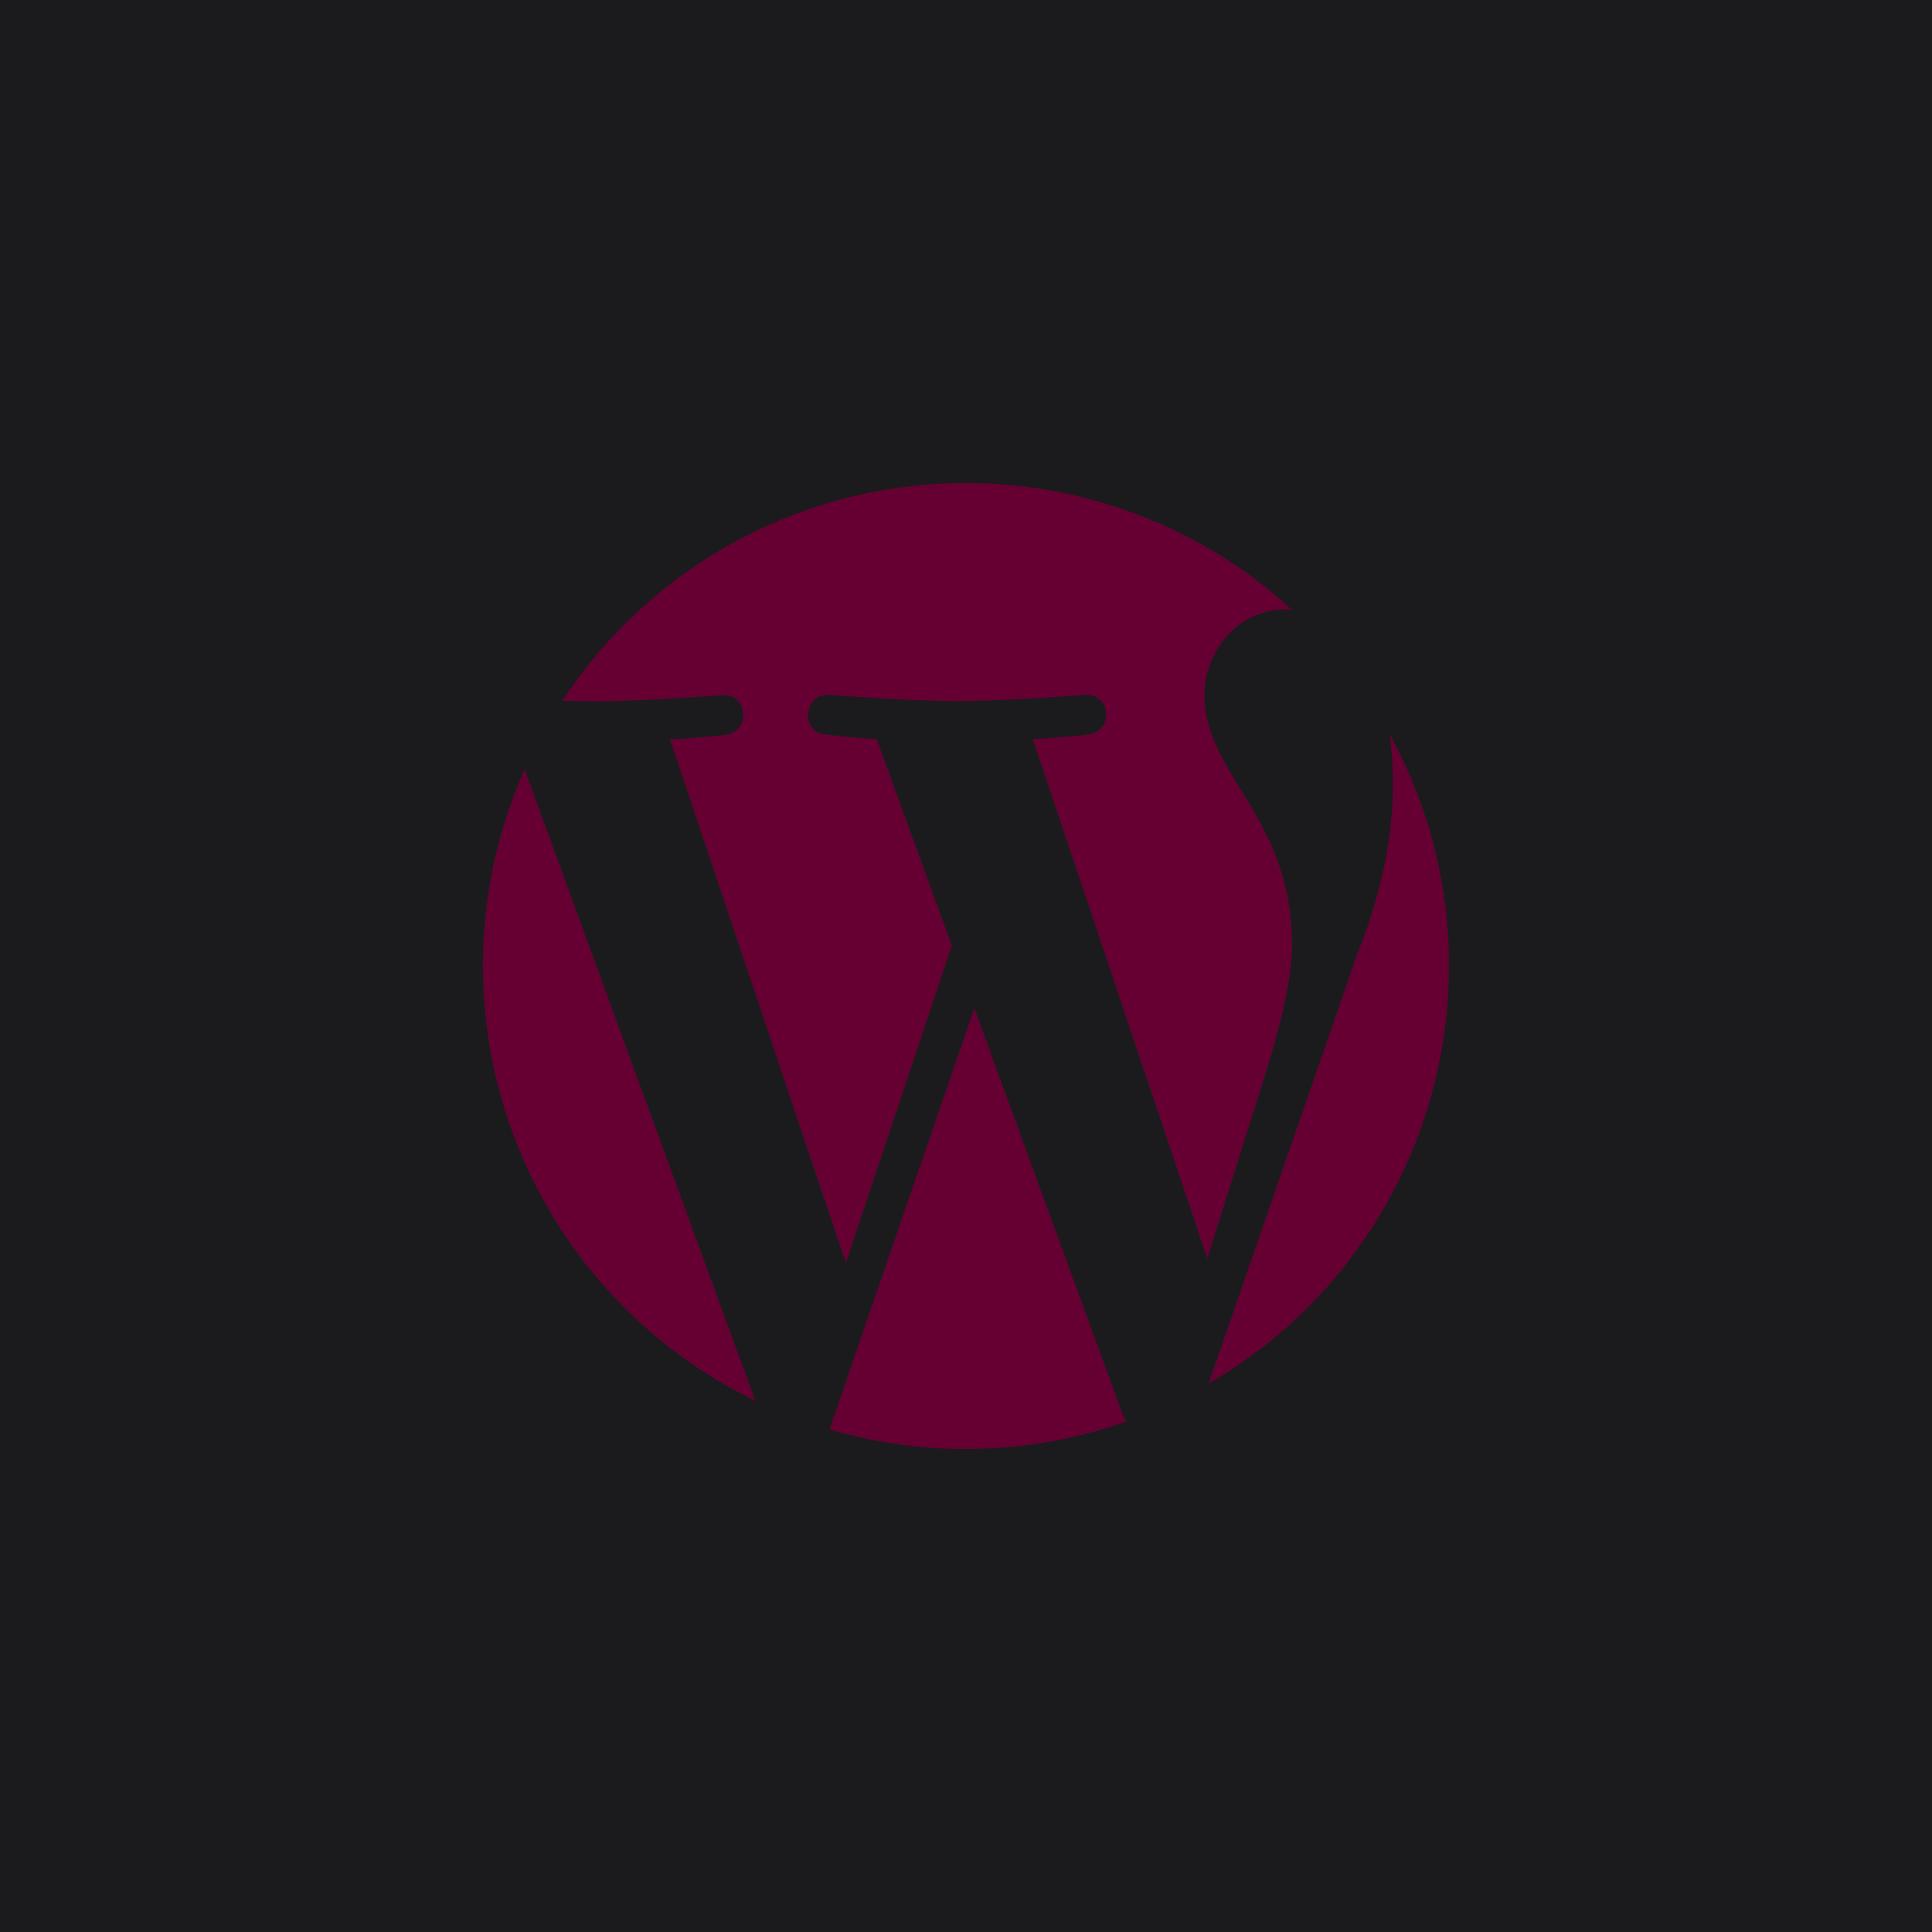 <?xml version="1.0" encoding="UTF-8" standalone="no"?><!-- Generator: Gravit.io --><svg xmlns="http://www.w3.org/2000/svg" xmlns:xlink="http://www.w3.org/1999/xlink" style="isolation:isolate" viewBox="0 0 512 512" width="512pt" height="512pt"><defs><clipPath id="_clipPath_XP6voOfFt6D5lyCotEFsU7LTGXcsFdsB"><rect width="512" height="512"/></clipPath></defs><g clip-path="url(#_clipPath_XP6voOfFt6D5lyCotEFsU7LTGXcsFdsB)"><rect x="0" y="0" width="512" height="512" transform="matrix(1,0,0,1,0,0)" fill="rgb(27,27,29)"/><path d=" M 128 255.947 C 127.972 305.024 155.999 349.797 200.15 371.205 L 139.031 203.91 C 131.727 220.31 127.968 238.068 128 256.022 L 128 255.947 Z  M 342.363 249.536 C 342.363 233.731 336.699 222.697 331.854 214.198 C 325.369 203.686 319.183 194.814 319.183 184.228 C 319.183 172.449 328.127 161.489 340.798 161.489 L 342.363 161.564 C 314.698 136.247 277.323 124.339 240.115 128.988 C 202.907 133.636 169.609 154.373 149.019 185.719 L 157.218 185.868 C 170.634 185.868 191.43 184.228 191.43 184.228 C 198.287 183.781 199.107 193.92 192.175 194.74 C 192.175 194.74 185.318 195.56 177.566 196.007 L 224.151 334.674 L 252.25 250.579 L 232.349 195.933 C 227.866 195.639 223.392 195.216 218.933 194.665 C 212.001 194.292 212.821 183.706 219.678 184.153 C 219.678 184.153 240.846 185.793 253.443 185.793 C 266.785 185.793 287.505 184.153 287.505 184.153 C 294.437 183.706 295.257 193.845 288.325 194.665 C 288.325 194.665 281.394 195.485 273.716 195.933 L 319.928 333.482 L 333.121 291.658 C 339.009 273.392 342.438 260.346 342.438 249.461 L 342.363 249.536 Z  M 258.213 267.205 L 219.827 378.809 C 245.609 386.383 273.119 385.653 298.462 376.722 C 298.117 376.176 297.818 375.603 297.568 375.007 L 258.213 267.205 Z  M 368.301 194.591 C 368.867 198.941 369.141 203.325 369.121 207.712 C 369.121 220.758 366.736 235.296 359.432 253.562 L 320.301 366.657 C 380.282 331.795 401.572 255.479 368.301 194.591 Z " fill="rgb(102,0,51)"/></g></svg>